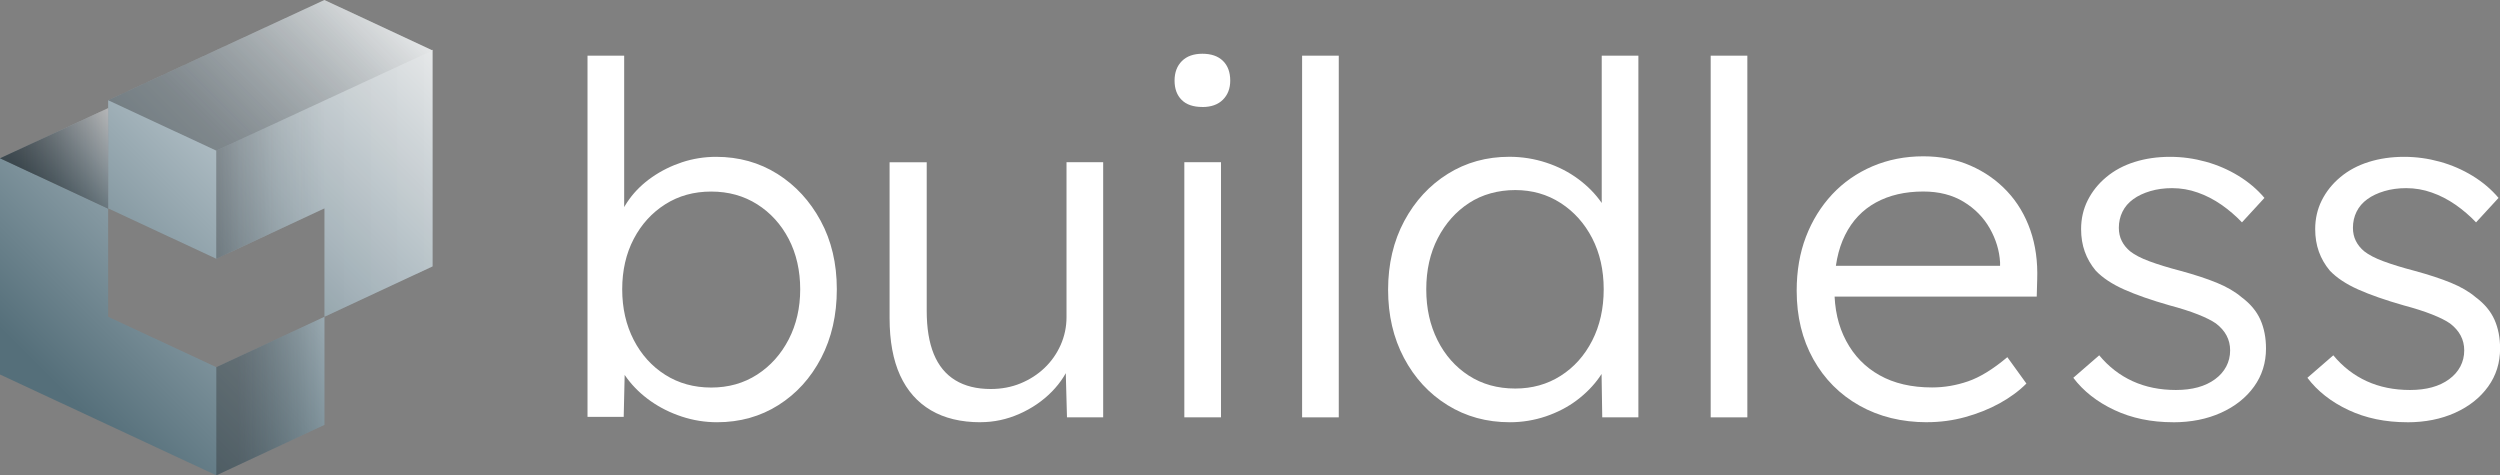 <svg viewBox="0 0 532.58 101.26" xmlns="http://www.w3.org/2000/svg" xmlns:xlink="http://www.w3.org/1999/xlink"><rect x="0" y="0" width="532.58" height="101.26" fill="#808080" stroke="none"/><linearGradient id="a" gradientTransform="matrix(1 0 0 -1 0 965.82)" gradientUnits="userSpaceOnUse" x1="8.45" x2="89.11" y1="877.6" y2="958.26"><stop offset=".06" stop-color="#556f7a"/><stop offset=".61" stop-color="#b0bec5"/><stop offset="1" stop-color="#edeff0"/></linearGradient><linearGradient id="b" gradientTransform="matrix(1 0 0 -1 0 965.82)" gradientUnits="userSpaceOnUse" x1="46.08" x2="69.11" y1="881.45" y2="881.45"><stop offset=".2" stop-color="#231f20"/><stop offset="1" stop-color="#010101" stop-opacity=".1"/></linearGradient><linearGradient id="c" x1="37.67" x2="77.52" xlink:href="#b" y1="929.84" y2="969.7"/><linearGradient id="d" gradientTransform="matrix(1 0 0 -1 0 965.82)" gradientUnits="userSpaceOnUse" x1="46.08" x2="92.15" y1="926.7" y2="926.7"><stop offset="0" stop-color="#231f20"/><stop offset=".11" stop-color="#181516" stop-opacity=".67"/><stop offset=".28" stop-color="#0b0a0a" stop-opacity=".34"/><stop offset=".5" stop-color="#030303" stop-opacity=".15"/><stop offset="1" stop-color="#010101" stop-opacity=".1"/></linearGradient><linearGradient id="e" x1="8.45" x2="25.3" xlink:href="#a" y1="923.65" y2="940.51"/><linearGradient id="f" gradientTransform="matrix(1 0 0 -1 0 965.82)" gradientUnits="userSpaceOnUse" x1="0" x2="23.04" y1="932.06" y2="932.06"><stop offset=".2" stop-color="#231f20"/><stop offset="1" stop-color="#171415" stop-opacity=".53"/></linearGradient><g fill="#fff"><path d="m152.76 89.95c-2.57 0-5.07-.4-7.5-1.2s-4.63-1.89-6.61-3.28-3.64-2.98-5-4.79c-1.35-1.8-2.27-3.68-2.76-5.62l2.29.1-.31 13.64h-7.71v-76.94h7.81v35.71l-1.56.42c.48-1.94 1.37-3.8 2.66-5.57 1.28-1.77 2.9-3.33 4.84-4.68s4.08-2.41 6.4-3.18c2.32-.76 4.74-1.15 7.24-1.15 4.86 0 9.21 1.22 13.07 3.64 3.85 2.43 6.92 5.76 9.21 9.99s3.44 9.09 3.44 14.58-1.11 10.36-3.33 14.63-5.26 7.62-9.11 10.05-8.21 3.65-13.07 3.65zm-1.25-7.39c3.68 0 6.94-.92 9.79-2.76s5.08-4.34 6.72-7.5c1.63-3.16 2.45-6.72 2.45-10.67s-.82-7.6-2.45-10.72-3.87-5.59-6.72-7.39-6.11-2.71-9.79-2.71-6.94.9-9.79 2.71-5.09 4.27-6.72 7.39-2.45 6.7-2.45 10.72.82 7.62 2.45 10.78 3.87 5.64 6.72 7.44c2.84 1.8 6.11 2.71 9.79 2.71z"/><path d="m208.88 89.95c-4.16 0-7.69-.85-10.57-2.55s-5.07-4.18-6.56-7.44-2.24-7.32-2.24-12.18v-33.21h7.91v31.65c0 3.68.5 6.75 1.51 9.21s2.53 4.32 4.58 5.57 4.56 1.87 7.55 1.87c2.29 0 4.41-.4 6.35-1.2s3.64-1.89 5.1-3.28 2.6-3.02 3.44-4.89c.83-1.88 1.25-3.85 1.25-5.94v-33.01h7.81v54.35h-7.71l-.31-11.45 1.25-.63c-.83 2.43-2.22 4.63-4.16 6.61s-4.25 3.56-6.92 4.74-5.43 1.77-8.28 1.77z"/><path d="m256.15 22.79c-1.94 0-3.42-.5-4.42-1.51-1.01-1-1.51-2.38-1.51-4.11s.52-3.12 1.56-4.16 2.5-1.56 4.37-1.56 3.33.5 4.37 1.51 1.56 2.41 1.56 4.22c0 1.67-.52 3.02-1.56 4.06s-2.5 1.56-4.37 1.56zm-3.85 66.12v-54.35h7.81v54.35z"/><path d="m277.39 88.9v-77.04h7.81v77.05h-7.81z"/><path d="m321.64 89.95c-4.93 0-9.35-1.21-13.28-3.65-3.92-2.43-7.01-5.78-9.27-10.05s-3.38-9.11-3.38-14.53 1.15-10.36 3.44-14.63 5.38-7.62 9.27-10.05 8.26-3.64 13.12-3.64c2.71 0 5.33.42 7.86 1.25s4.81 2 6.82 3.49 3.68 3.19 5 5.1 2.12 3.9 2.39 5.99l-2.39-.83v-36.54h7.81v77.05h-7.7l-.21-13.54 1.98-.73c-.28 1.94-1.06 3.84-2.34 5.67-1.29 1.84-2.9 3.49-4.84 4.95s-4.15 2.6-6.61 3.44c-2.47.83-5.02 1.25-7.65 1.25zm1.15-7.18c3.61 0 6.84-.9 9.68-2.71 2.84-1.8 5.08-4.3 6.72-7.5 1.63-3.19 2.45-6.84 2.45-10.93s-.82-7.72-2.45-10.88-3.87-5.66-6.72-7.5-6.08-2.76-9.68-2.76-7.03.92-9.84 2.76-5.03 4.34-6.66 7.5-2.45 6.78-2.45 10.88.8 7.64 2.39 10.83 3.82 5.71 6.66 7.55 6.14 2.76 9.89 2.76z"/><path d="m364.43 88.9v-77.04h7.81v77.05h-7.81z"/><path d="m410.55 89.95c-5.41 0-10.22-1.18-14.42-3.54s-7.48-5.66-9.84-9.89-3.54-9.09-3.54-14.58c0-4.23.66-8.07 1.98-11.51s3.18-6.44 5.57-9.01c2.4-2.57 5.26-4.56 8.59-5.99 3.33-1.42 6.94-2.13 10.83-2.13 3.68 0 7.03.66 10.05 1.98s5.62 3.14 7.81 5.47 3.83 5.09 4.95 8.28c1.11 3.19 1.59 6.7 1.46 10.52l-.1 3.64h-45.29l-1.15-6.56h40.5l-1.87 1.77v-2.5c-.14-2.5-.87-4.91-2.19-7.24-1.32-2.32-3.18-4.22-5.57-5.67-2.4-1.46-5.26-2.19-8.59-2.19-3.89 0-7.25.78-10.1 2.34s-5.04 3.87-6.56 6.92c-1.53 3.05-2.29 6.84-2.29 11.35s.83 8.04 2.5 11.19c1.67 3.16 4.04 5.61 7.13 7.34 3.09 1.74 6.82 2.6 11.19 2.6 2.57 0 5.12-.43 7.65-1.3s5.33-2.58 8.38-5.15l4.06 5.62c-1.6 1.6-3.51 3-5.73 4.22s-4.65 2.19-7.29 2.92-5.35 1.09-8.12 1.09z"/><path d="m462.93 89.95c-4.65 0-8.82-.87-12.5-2.6s-6.6-4.02-8.75-6.87l5.52-4.79c2.01 2.43 4.39 4.27 7.13 5.52s5.81 1.87 9.21 1.87c1.73 0 3.3-.19 4.68-.57 1.39-.38 2.6-.95 3.65-1.72 1.04-.76 1.84-1.67 2.39-2.71s.83-2.19.83-3.44c0-2.29-1.01-4.2-3.02-5.73-.9-.63-2.19-1.27-3.85-1.93-1.67-.66-3.68-1.3-6.04-1.93-3.89-1.11-7.12-2.24-9.68-3.38-2.57-1.15-4.58-2.48-6.04-4.01-1.04-1.25-1.82-2.6-2.34-4.06s-.78-3.05-.78-4.79c0-2.22.47-4.27 1.41-6.14s2.25-3.52 3.96-4.94c1.7-1.42 3.71-2.5 6.04-3.23 2.32-.73 4.84-1.09 7.55-1.09 2.57 0 5.1.35 7.6 1.04s4.82 1.7 6.98 3.02c2.15 1.32 3.99 2.88 5.52 4.69l-4.79 5.21c-1.32-1.39-2.78-2.64-4.37-3.75-1.6-1.11-3.28-1.98-5.05-2.6-1.77-.63-3.59-.94-5.47-.94-1.67 0-3.21.21-4.63.63s-2.64.99-3.64 1.72c-1.01.73-1.77 1.61-2.29 2.66s-.78 2.19-.78 3.44c0 1.04.21 1.98.63 2.81s1.01 1.56 1.77 2.19c.97.76 2.34 1.48 4.11 2.13 1.77.66 3.97 1.34 6.61 2.03 3.05.83 5.64 1.68 7.76 2.55s3.87 1.89 5.26 3.07c1.87 1.39 3.21 2.99 4.01 4.79s1.2 3.85 1.2 6.14c0 3.05-.85 5.76-2.55 8.12s-4.04 4.22-7.03 5.57-6.39 2.03-10.2 2.03z"/><path d="m512.8 89.95c-4.65 0-8.82-.87-12.5-2.6s-6.6-4.02-8.75-6.87l5.52-4.79c2.01 2.43 4.39 4.27 7.13 5.52s5.81 1.87 9.21 1.87c1.73 0 3.3-.19 4.68-.57 1.39-.38 2.6-.95 3.65-1.72 1.04-.76 1.84-1.67 2.39-2.71s.83-2.19.83-3.44c0-2.29-1.01-4.2-3.02-5.73-.9-.63-2.19-1.27-3.85-1.93-1.67-.66-3.68-1.3-6.04-1.93-3.89-1.11-7.12-2.24-9.68-3.38-2.57-1.15-4.58-2.48-6.04-4.01-1.04-1.25-1.82-2.6-2.34-4.06s-.78-3.05-.78-4.79c0-2.22.47-4.27 1.41-6.14s2.25-3.52 3.96-4.94c1.7-1.42 3.71-2.5 6.04-3.23 2.32-.73 4.84-1.09 7.55-1.09 2.57 0 5.1.35 7.6 1.04s4.82 1.7 6.98 3.02c2.15 1.32 3.99 2.88 5.52 4.69l-4.79 5.21c-1.32-1.39-2.78-2.64-4.37-3.75-1.6-1.11-3.28-1.98-5.05-2.6-1.77-.63-3.59-.94-5.47-.94-1.67 0-3.21.21-4.63.63s-2.64.99-3.64 1.72c-1.01.73-1.77 1.61-2.29 2.66s-.78 2.19-.78 3.44c0 1.04.21 1.98.63 2.81s1.01 1.56 1.77 2.19c.97.76 2.34 1.48 4.11 2.13 1.77.66 3.97 1.34 6.61 2.03 3.05.83 5.64 1.68 7.76 2.55s3.87 1.89 5.26 3.07c1.87 1.39 3.21 2.99 4.01 4.79s1.2 3.85 1.2 6.14c0 3.05-.85 5.76-2.55 8.12s-4.04 4.22-7.03 5.57-6.39 2.03-10.2 2.03z"/></g><path d="m46.08 78.22 23.04-10.74v23.04l-23.04 10.74-23.04-10.74-23.04-10.74v-46.08l23.04 10.74v23.04zm45.92-67.55-22.89-10.67-46.07 21.35v23.04l23.04 10.74 23.04-10.74v23.1l23.04-10.74v-46.15l-.15.07z" fill="url(#a)"/><path d="m46.08 101.26 23.04-10.74v-23.04l-23.04 10.74z" fill="url(#b)" opacity=".34"/><path d="m69.11 0 23.04 10.74-46.08 21.35-23.04-10.74z" fill="url(#c)" opacity=".34"/><path d="m92.15 56.74v-46l-46.08 21.35v23.04l23.04-10.74v23.1l23.04-10.74z" fill="url(#d)" opacity=".32"/><path d="m0 33.72 23.04 10.74v-21.42z" fill="url(#e)"/><path d="m0 33.72 23.04 10.74v-21.42z" fill="url(#f)" opacity=".49"/></svg>